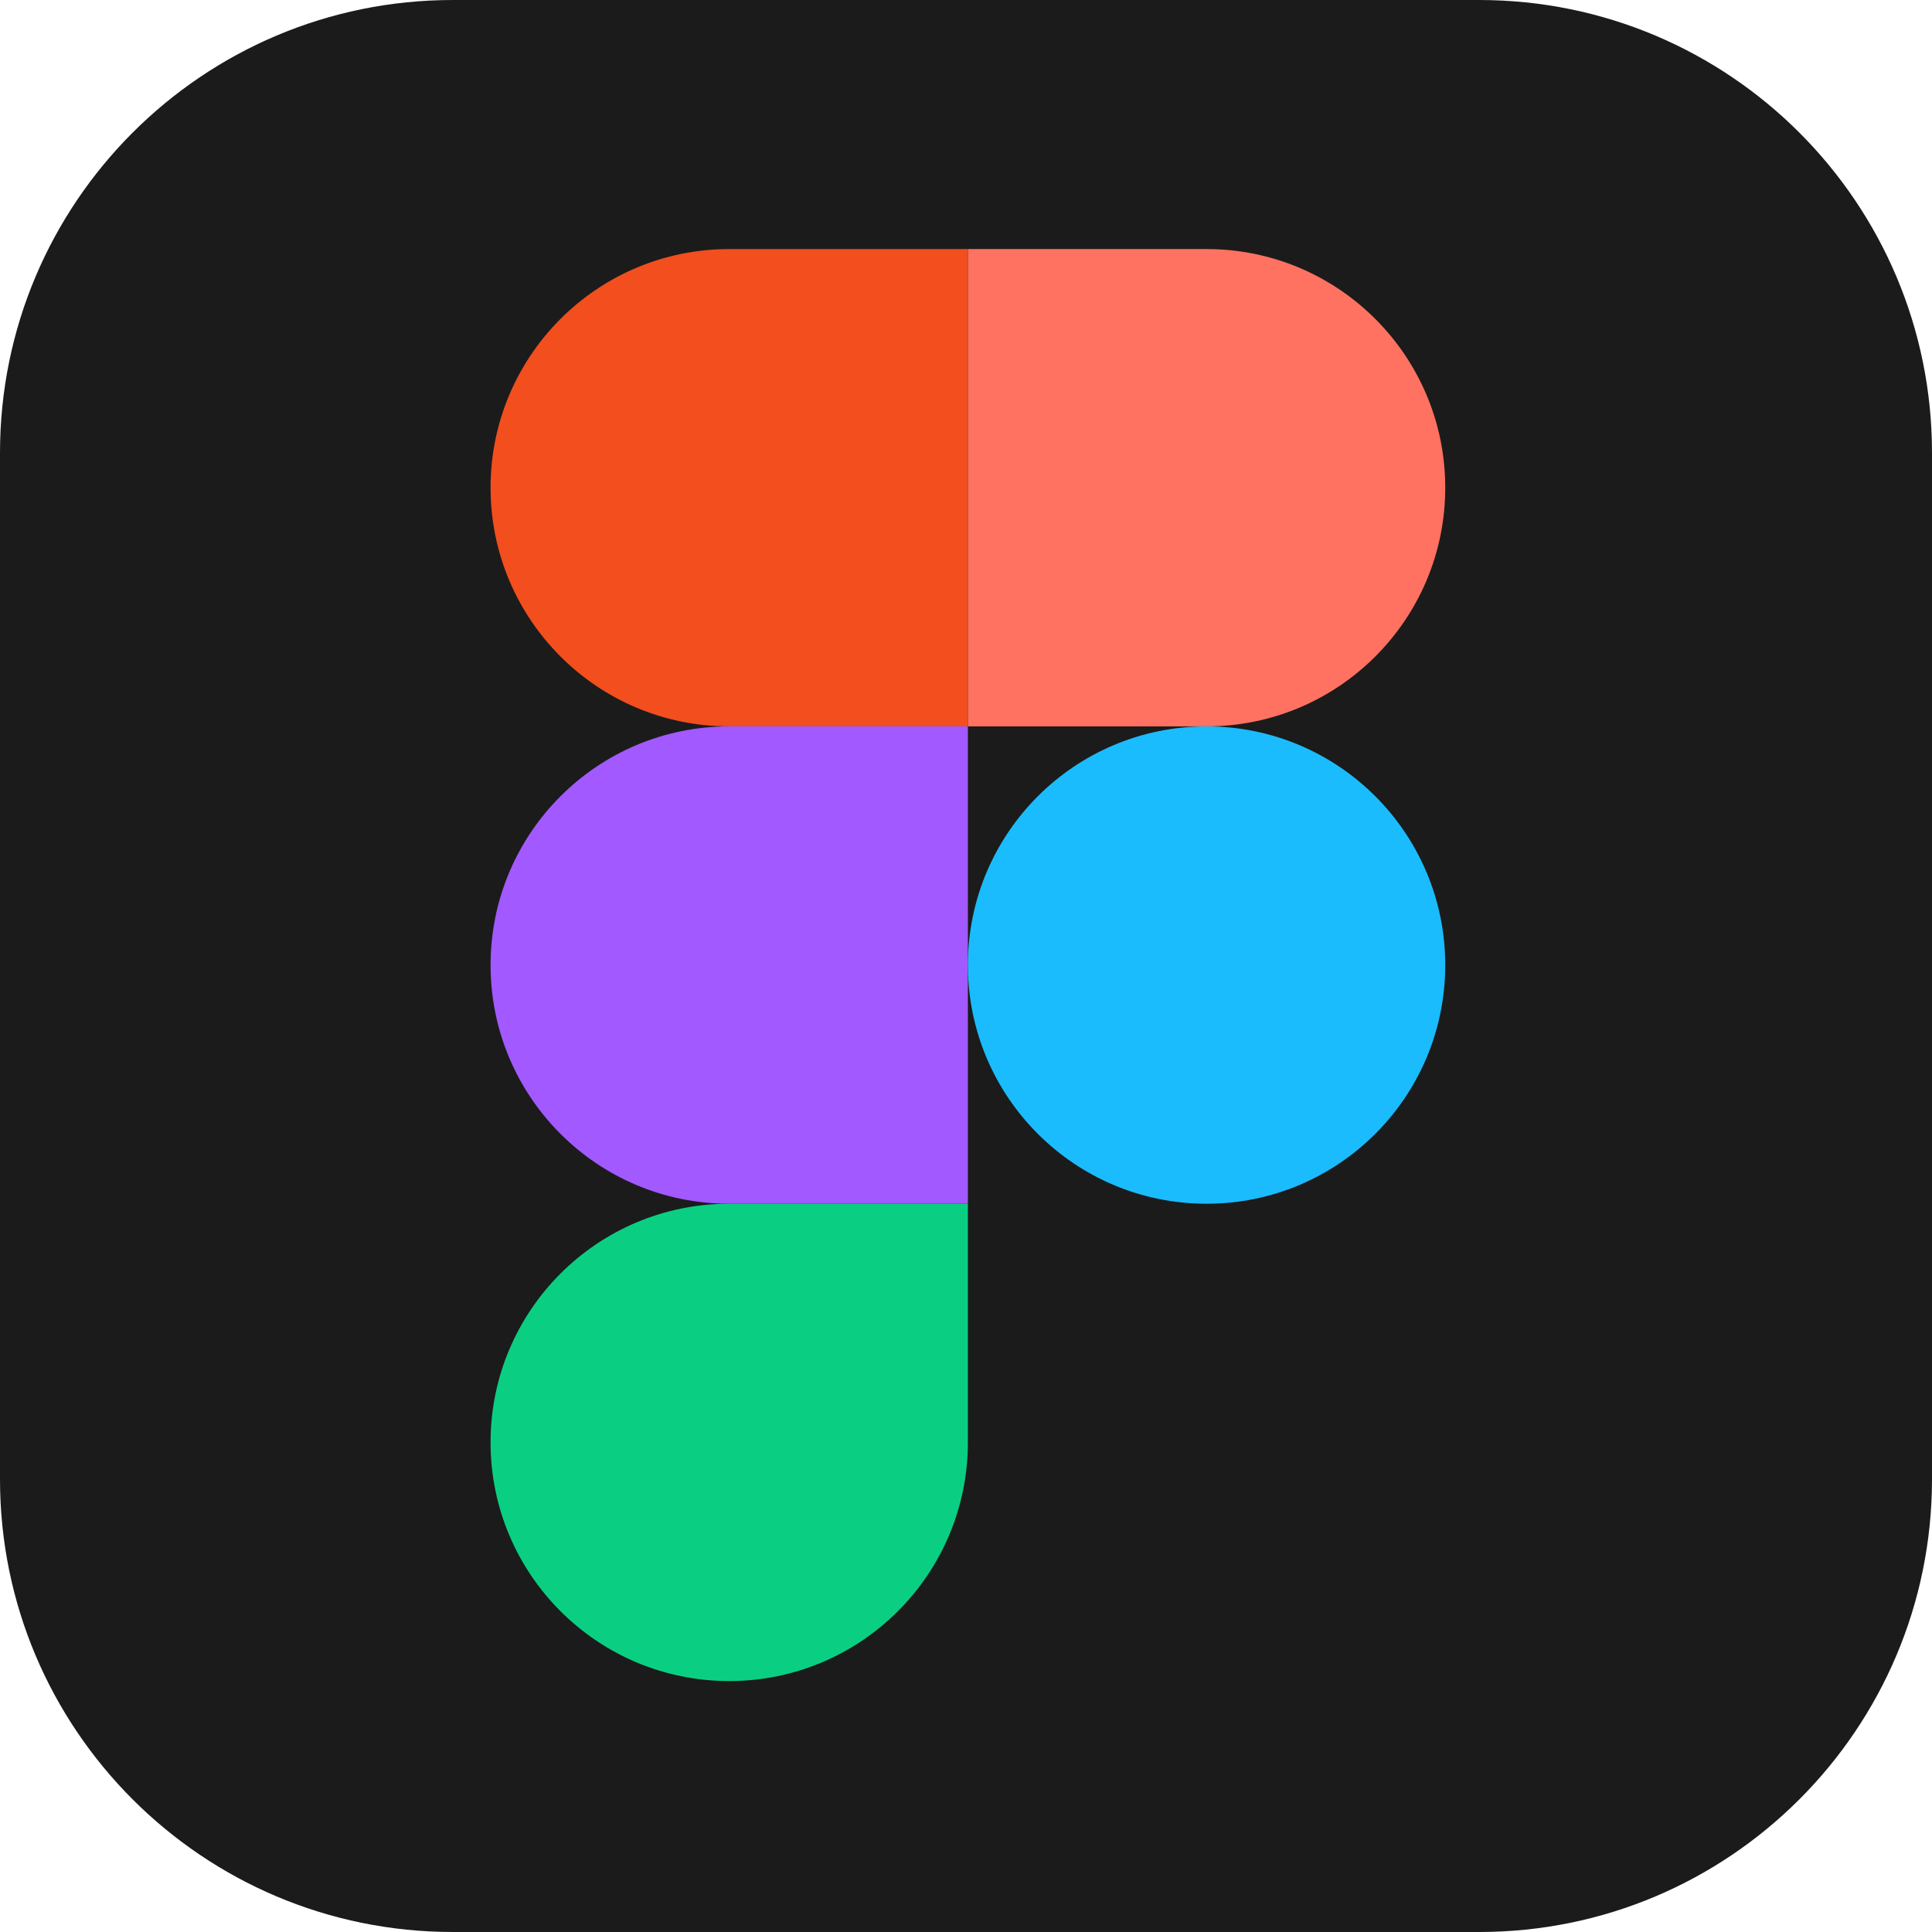 <svg width="35" height="35" viewBox="0 0 35 35" fill="none" xmlns="http://www.w3.org/2000/svg">
<g clip-path="url(#clip0_89_2)">
<path d="M26.797 0H8.203C3.673 0 0 3.673 0 8.203V26.797C0 31.327 3.673 35 8.203 35H26.797C31.327 35 35 31.327 35 26.797V8.203C35 3.673 31.327 0 26.797 0Z" fill="#1B1B1B"/>
<path fill-rule="evenodd" clip-rule="evenodd" d="M17.534 17.483C17.534 15.095 19.47 13.159 21.858 13.159C24.246 13.159 26.182 15.095 26.182 17.483C26.182 19.871 24.246 21.807 21.858 21.807C19.47 21.807 17.534 19.871 17.534 17.483Z" fill="#1ABCFE"/>
<path fill-rule="evenodd" clip-rule="evenodd" d="M8.887 26.13C8.887 23.742 10.822 21.807 13.21 21.807H17.534V26.13C17.534 28.518 15.598 30.454 13.21 30.454C10.822 30.454 8.887 28.518 8.887 26.13Z" fill="#0ACF83"/>
<path fill-rule="evenodd" clip-rule="evenodd" d="M17.534 4.512V13.159H21.858C24.246 13.159 26.182 11.223 26.182 8.835C26.182 6.448 24.246 4.512 21.858 4.512H17.534Z" fill="#FF7262"/>
<path fill-rule="evenodd" clip-rule="evenodd" d="M8.887 8.835C8.887 11.223 10.822 13.159 13.21 13.159H17.534V4.512H13.21C10.822 4.512 8.887 6.448 8.887 8.835Z" fill="#F24E1E"/>
<path fill-rule="evenodd" clip-rule="evenodd" d="M8.887 17.483C8.887 19.871 10.822 21.807 13.21 21.807H17.534V13.159H13.21C10.822 13.159 8.887 15.095 8.887 17.483Z" fill="#A259FF"/>
</g>
<defs>
<clipPath id="clip0_89_2">
<rect width="35" height="35" fill="white"/>
</clipPath>
</defs>
</svg>
